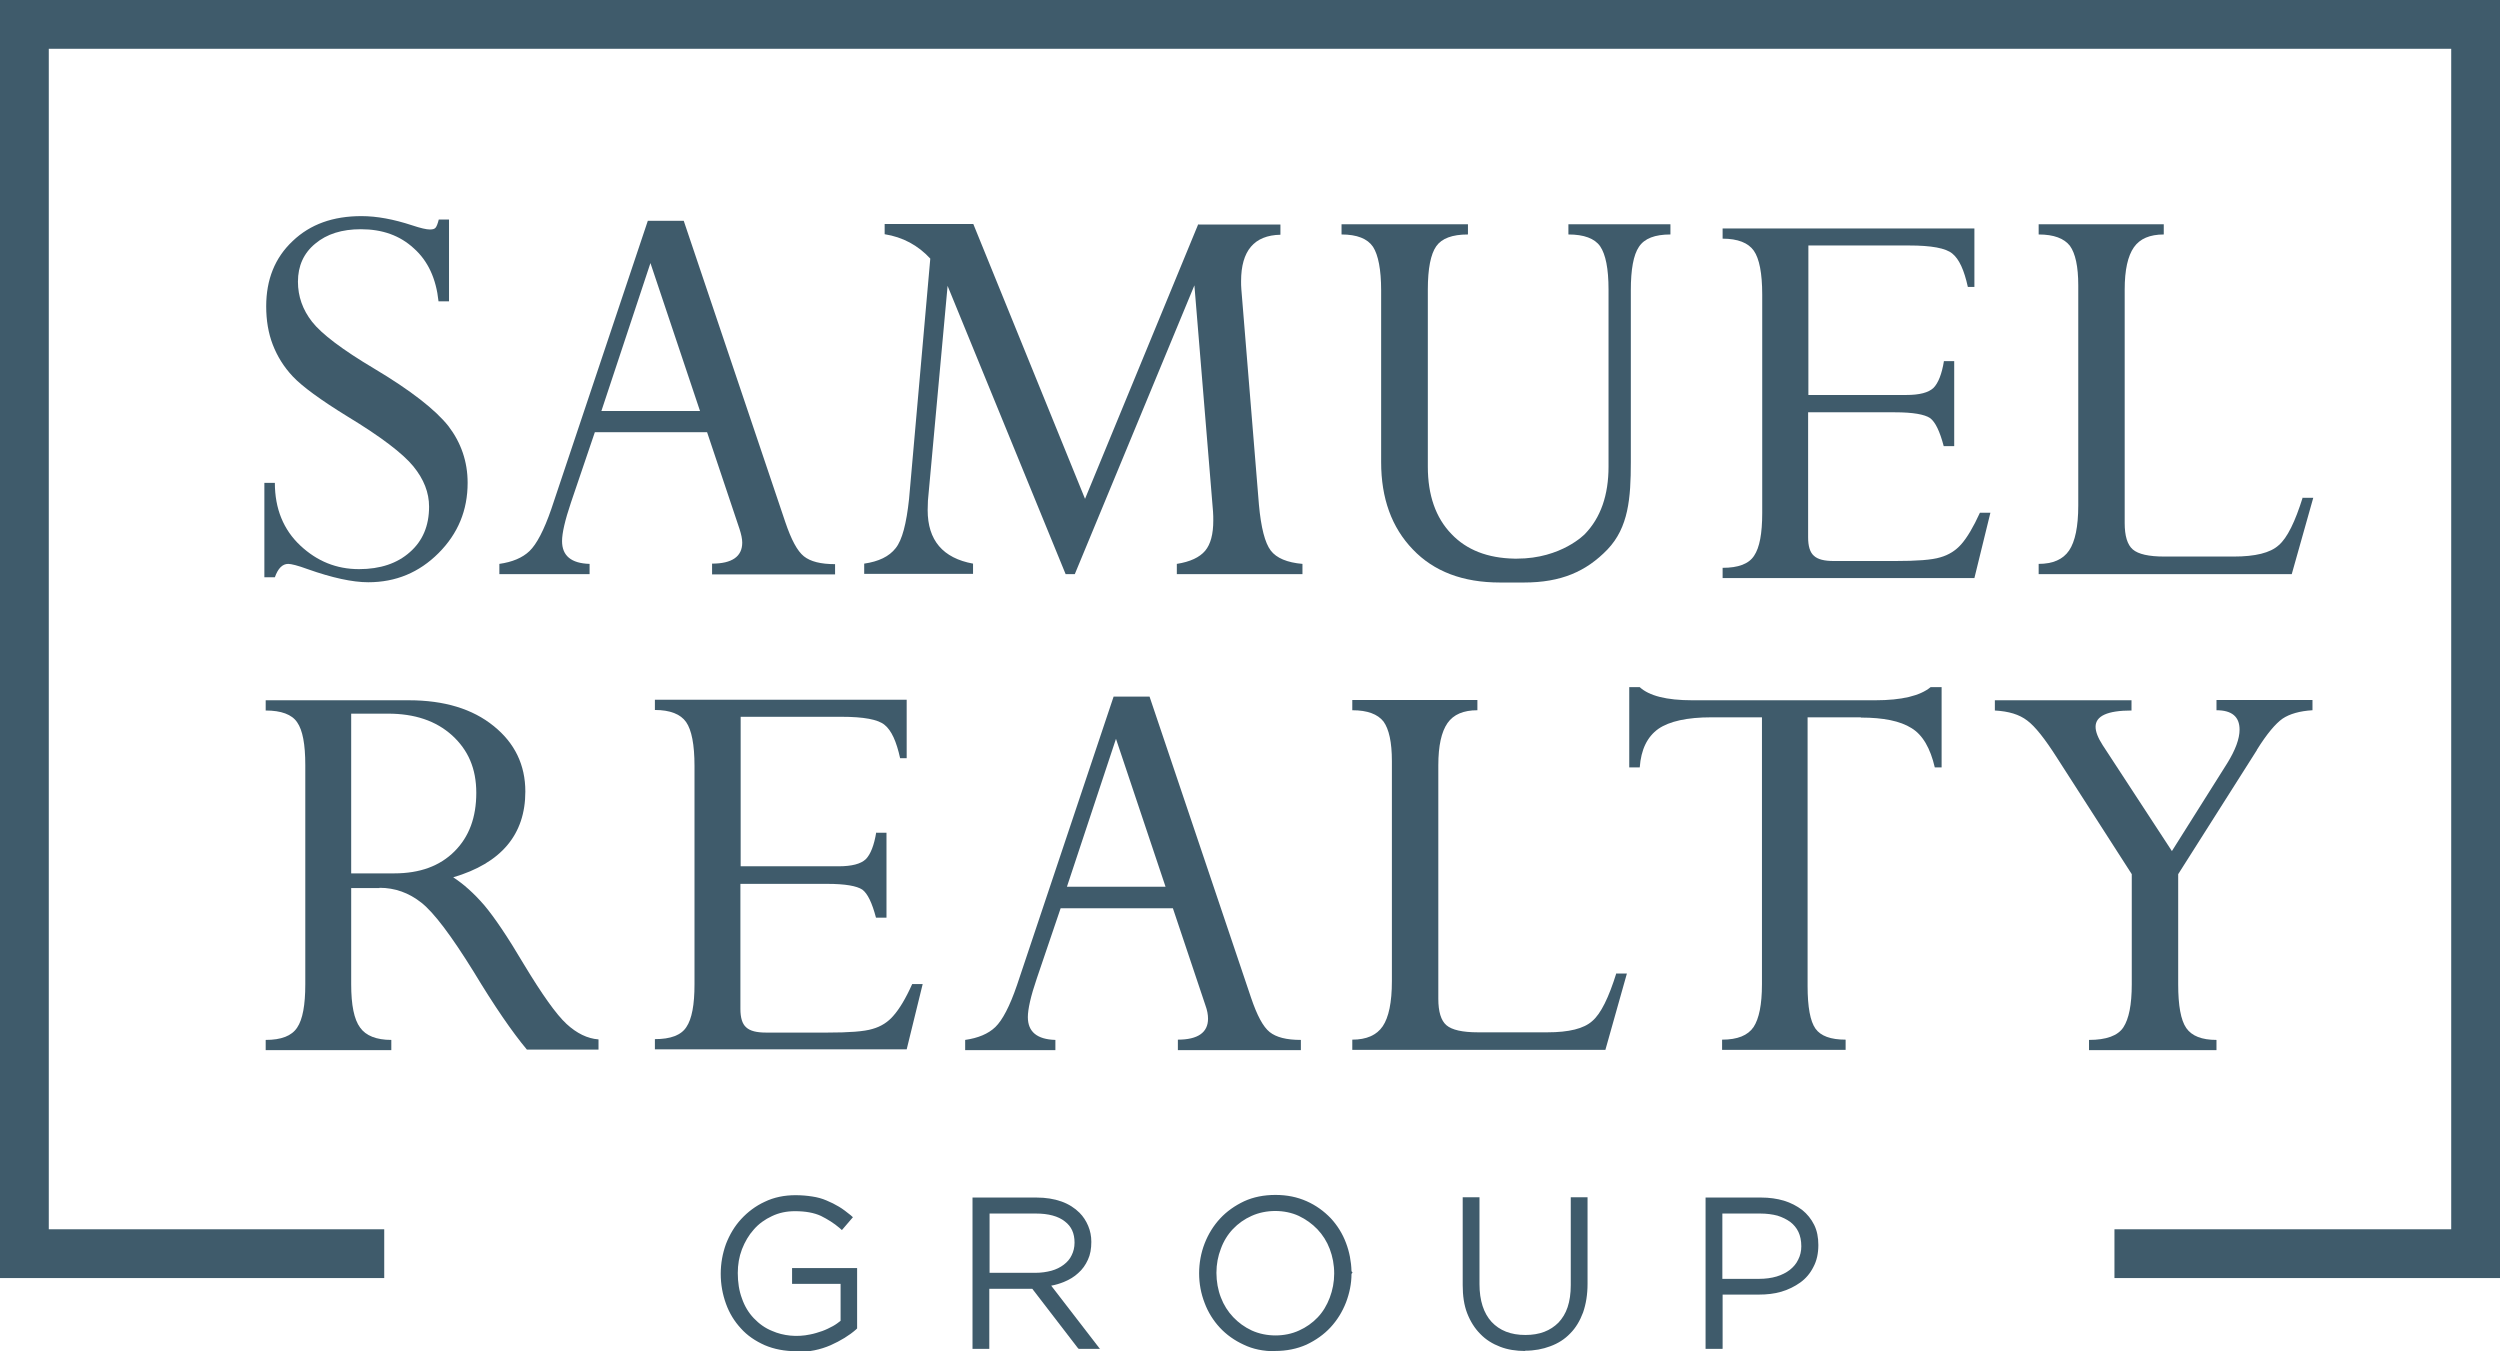 <?xml version="1.0" encoding="UTF-8"?>
<svg id="Layer_2" xmlns="http://www.w3.org/2000/svg" viewBox="0 0 95.32 51.52">
  <defs>
    <style>
      .cls-1 {
        fill: #3f5b6b;
      }
    </style>
  </defs>
  <g id="Layer_1-2" data-name="Layer_1">
    <g>
      <path class="cls-1" d="M16.74,8.37h.38v3.12h-.4c-.09-.86-.4-1.54-.94-2.02-.53-.49-1.2-.73-2.02-.73-.72,0-1.3.18-1.74.55-.44.36-.66.85-.66,1.45,0,.56.18,1.07.54,1.53.36.46,1.15,1.06,2.36,1.78,1.41.84,2.35,1.58,2.84,2.2.48.63.73,1.35.73,2.16,0,1.05-.37,1.94-1.11,2.68-.74.74-1.63,1.11-2.68,1.11-.6,0-1.38-.17-2.31-.5-.38-.14-.63-.2-.74-.2-.22,0-.39.17-.51.51h-.4v-3.6h.4c0,.99.33,1.79.97,2.39.64.6,1.38.9,2.24.9.81,0,1.46-.22,1.94-.65.49-.43.73-1.01.73-1.73,0-.54-.2-1.05-.6-1.54-.4-.49-1.24-1.13-2.51-1.9-1.04-.64-1.73-1.15-2.08-1.52-.35-.37-.6-.78-.77-1.22-.17-.44-.25-.93-.25-1.46,0-1.02.33-1.85,1.01-2.49.67-.64,1.54-.95,2.62-.95.59,0,1.23.12,1.93.35.33.11.55.16.68.16.11,0,.18-.02.22-.07.04-.05.08-.15.12-.31"/>
      <path class="cls-1" d="M22.93,15.67h3.76l-1.89-5.64-1.87,5.64ZM27.15,21.88v-.39c.76,0,1.15-.27,1.15-.8,0-.15-.04-.32-.1-.51l-1.24-3.7h-4.28l-.91,2.68c-.23.68-.34,1.17-.34,1.47,0,.56.35.85,1.05.87v.39h-3.44v-.39c.49-.07.88-.23,1.15-.49.27-.26.55-.79.83-1.6l3.68-10.99h1.37l3.87,11.48c.23.68.46,1.11.71,1.31.25.2.64.3,1.19.3v.39h-4.69Z"/>
      <path class="cls-1" d="M45.67,8.56h3.15v.39c-1,.02-1.5.61-1.5,1.77,0,.1,0,.2.01.31l.67,8.21c.08.88.23,1.46.45,1.75.22.29.63.46,1.21.51v.39h-4.79v-.39c.51-.08.87-.25,1.08-.5.21-.25.31-.64.31-1.15,0-.11,0-.22-.01-.35l-.71-8.62-4.56,11.01h-.35l-4.5-10.99-.75,8.19c0,.13-.01.25-.01.36,0,1.15.58,1.83,1.73,2.04v.39h-4.15v-.39c.55-.08.95-.27,1.2-.59.25-.31.41-.94.51-1.87l.81-9.17c-.47-.51-1.05-.82-1.74-.93v-.39h3.38l4.26,10.48,4.32-10.48Z"/>
      <path class="cls-1" d="M57.19,22.21c-1.41,0-2.52-.42-3.32-1.26-.81-.84-1.21-1.95-1.21-3.33v-6.55c0-.79-.11-1.35-.31-1.66-.21-.31-.61-.47-1.2-.47v-.39h4.82v.39c-.6,0-1,.15-1.21.45-.21.3-.32.85-.32,1.65v6.75c0,1.09.3,1.95.9,2.57.58.61,1.38.92,2.4.94h.1c1.7,0,2.59-.94,2.59-.94.6-.62.9-1.48.9-2.57v-6.75c0-.8-.11-1.34-.32-1.65-.21-.3-.62-.45-1.21-.45v-.39h3.89v.39c-.59,0-.99.15-1.2.47-.21.31-.31.86-.31,1.66v6.55c0,1.38-.09,2.49-.89,3.33-.81.84-1.77,1.26-3.18,1.26h-.9Z"/>
      <path class="cls-1" d="M74.11,13.77h.4v3.24h-.4c-.15-.57-.32-.92-.52-1.07-.21-.14-.65-.22-1.34-.22h-3.31v4.77c0,.33.07.57.22.7.15.14.4.2.76.2h2.33c.83,0,1.41-.04,1.73-.14.32-.09.59-.26.8-.5.22-.25.46-.65.71-1.2h.4l-.61,2.49h-9.6v-.39c.6,0,1-.15,1.2-.46.21-.31.31-.85.31-1.63v-8.33c0-.81-.11-1.37-.32-1.67-.21-.3-.61-.46-1.19-.46v-.39h9.6v2.23h-.25c-.14-.64-.33-1.06-.59-1.27-.25-.21-.8-.31-1.65-.31h-3.84v5.7h3.73c.51,0,.85-.09,1.04-.27.18-.18.32-.53.4-1.03"/>
      <path class="cls-1" d="M87.8,18.98h.4l-.82,2.91h-9.65v-.39c.54,0,.93-.17,1.16-.51.23-.34.35-.91.35-1.72v-8.39c0-.72-.11-1.22-.32-1.51-.22-.28-.61-.43-1.19-.43v-.39h4.77v.39c-.53,0-.91.16-1.14.49-.23.33-.35.86-.35,1.61v8.9c0,.49.1.83.31,1.01.21.18.61.27,1.2.27h2.65c.82,0,1.39-.14,1.71-.43.33-.28.63-.9.92-1.83"/>
      <path class="cls-1" d="M14.79,27.21h-1.4v6.09h1.64c.98,0,1.74-.28,2.3-.84.56-.56.83-1.3.83-2.23s-.31-1.63-.92-2.19c-.62-.56-1.43-.83-2.45-.83M14.47,33.86h-1.08v3.67c0,.79.11,1.34.34,1.65.22.31.62.47,1.19.47v.39h-4.79v-.39c.59,0,.99-.15,1.2-.47.21-.31.31-.86.31-1.65v-8.36c0-.79-.1-1.33-.31-1.63-.2-.3-.61-.45-1.2-.45v-.39h5.46c1.35,0,2.43.33,3.23.98.81.65,1.21,1.49,1.21,2.5,0,1.64-.92,2.73-2.75,3.27.4.26.79.61,1.18,1.06.38.45.89,1.2,1.51,2.25.7,1.16,1.24,1.92,1.63,2.28.39.36.8.56,1.22.59v.39h-2.73c-.56-.67-1.24-1.66-2.03-2.97-.85-1.37-1.51-2.25-1.99-2.63-.48-.38-1.01-.57-1.6-.57"/>
      <path class="cls-1" d="M33.4,31.75h.4v3.24h-.4c-.15-.57-.32-.92-.52-1.07-.21-.14-.65-.22-1.34-.22h-3.31v4.77c0,.33.07.57.22.7.15.14.4.2.76.2h2.33c.83,0,1.41-.04,1.73-.14.32-.09.59-.26.8-.51.22-.25.46-.64.71-1.2h.4l-.61,2.49h-9.6v-.39c.6,0,1-.15,1.2-.46.21-.31.31-.85.31-1.63v-8.33c0-.81-.11-1.37-.32-1.67-.21-.3-.61-.46-1.19-.46v-.39h9.6v2.23h-.25c-.14-.64-.33-1.06-.59-1.27-.25-.21-.8-.31-1.65-.31h-3.84v5.7h3.73c.51,0,.85-.09,1.04-.27.18-.18.32-.53.4-1.03"/>
      <path class="cls-1" d="M40.68,33.81h3.76l-1.89-5.64-1.87,5.64ZM44.91,40.03v-.39c.76,0,1.15-.27,1.15-.8,0-.15-.03-.32-.1-.51l-1.24-3.7h-4.28l-.91,2.68c-.23.67-.34,1.17-.34,1.47,0,.56.35.85,1.05.87v.39h-3.44v-.39c.49-.07.88-.23,1.15-.49.27-.26.55-.79.83-1.61l3.68-10.99h1.37l3.87,11.48c.23.68.46,1.11.71,1.31.25.2.64.3,1.19.3v.39h-4.69Z"/>
      <path class="cls-1" d="M61.63,37.12h.4l-.82,2.91h-9.65v-.39c.54,0,.93-.17,1.16-.51.23-.34.35-.91.35-1.72v-8.39c0-.72-.11-1.22-.32-1.51-.22-.28-.61-.43-1.19-.43v-.39h4.77v.39c-.53,0-.91.16-1.14.49-.23.33-.35.86-.35,1.61v8.9c0,.49.1.83.31,1.01.21.18.61.27,1.2.27h2.65c.82,0,1.39-.14,1.71-.43.33-.28.63-.9.92-1.83"/>
      <path class="cls-1" d="M70.94,27.35h-2.02v10.24c0,.8.1,1.35.3,1.63.2.28.58.42,1.15.42v.39h-4.71v-.39c.59,0,.98-.16,1.2-.48.21-.32.32-.86.32-1.63v-10.18h-1.93c-.92,0-1.6.15-2.02.44-.42.3-.66.78-.71,1.47h-.4v-3.06h.4c.36.33,1.02.5,2,.5h6.98c1.01,0,1.71-.17,2.11-.5h.42v3.06h-.26c-.17-.73-.46-1.24-.89-1.5-.43-.27-1.07-.4-1.92-.4"/>
      <path class="cls-1" d="M86.05,28.6l-3,4.73v4.2c0,.81.1,1.37.31,1.67.21.3.59.45,1.15.45v.39h-4.86v-.39c.66,0,1.1-.16,1.31-.48.21-.32.32-.86.32-1.64v-4.2l-2.84-4.42c-.47-.74-.85-1.22-1.15-1.44-.3-.23-.7-.35-1.23-.38v-.39h5.21v.39c-.92,0-1.37.21-1.37.62,0,.19.09.42.27.7l2.64,4.04,2.11-3.35c.31-.5.47-.93.47-1.28,0-.49-.29-.74-.88-.74v-.39h3.66v.39c-.49.03-.87.14-1.14.32-.27.19-.6.58-.98,1.19"/>
      <polygon class="cls-1" points="95.32 48.73 80.62 48.73 80.62 46.87 93.46 46.87 93.46 1.86 1.86 1.86 1.86 46.87 14.65 46.87 14.65 48.73 0 48.73 0 0 95.32 0 95.32 48.73"/>
      <path class="cls-1" d="M31.61,51.16c.37-.16.68-.36.94-.58v-2.13h-2.25v.37h1.85v1.58c-.1.08-.22.17-.35.24-.13.08-.27.14-.42.2-.15.06-.31.1-.48.14-.17.03-.34.05-.51.05-.37,0-.7-.06-.99-.19-.29-.13-.54-.3-.75-.52-.21-.22-.36-.48-.47-.79-.11-.31-.16-.64-.16-1h0c0-.35.06-.66.17-.96.11-.3.27-.56.47-.79.2-.23.44-.41.72-.54.28-.13.59-.2.92-.2.42,0,.76.06,1.04.19.28.13.52.28.74.47l.27-.31c-.14-.12-.28-.22-.42-.31-.14-.09-.3-.17-.46-.23-.16-.06-.33-.11-.52-.14-.19-.03-.39-.05-.62-.05-.41,0-.79.08-1.12.24-.34.16-.63.37-.87.63-.24.26-.42.57-.55.91-.13.34-.19.7-.19,1.08v.02c0,.39.06.76.19,1.1.13.35.31.65.55.91.24.26.53.46.87.61.35.15.74.22,1.18.22s.87-.08,1.24-.25"/>
      <path class="cls-1" d="M30.38,51.52c-.46,0-.87-.08-1.22-.23-.36-.16-.67-.37-.91-.64-.25-.27-.44-.58-.57-.94-.13-.36-.2-.74-.2-1.14s.07-.78.2-1.14c.14-.36.33-.68.58-.95.25-.27.55-.5.9-.66.35-.17.75-.25,1.17-.25.24,0,.45.02.64.05.2.03.38.08.54.15.17.07.33.15.48.24.15.09.29.2.44.32l.09.08-.42.49-.09-.08c-.21-.18-.45-.33-.71-.46-.26-.12-.59-.18-.99-.18-.32,0-.61.06-.88.19-.26.12-.5.29-.69.51-.19.21-.34.47-.45.75-.11.29-.16.59-.16.91,0,.35.05.68.16.97.1.29.25.54.45.75.2.21.43.38.71.49.41.18.93.24,1.44.13.16-.03.31-.08.46-.13.14-.05.28-.12.41-.19.11-.06.2-.13.29-.2v-1.41h-1.85v-.6h2.48v2.3l-.04.04c-.26.23-.59.43-.97.6h0c-.39.17-.82.26-1.29.26ZM30.33,45.8c-.39,0-.75.08-1.07.23-.32.15-.6.35-.83.61-.23.25-.41.54-.53.88-.12.33-.19.68-.19,1.04,0,.4.06.74.18,1.08.12.33.3.62.52.87.22.25.5.44.83.59.33.14.7.21,1.13.21s.83-.08,1.19-.24h0c.34-.15.63-.33.87-.53v-1.96h-2.01v.14h1.85v1.75l-.04.04c-.11.09-.23.17-.37.25-.14.08-.28.15-.44.21-.16.06-.33.11-.5.14-.55.11-1.13.05-1.58-.15-.3-.13-.57-.32-.79-.55-.22-.23-.38-.51-.5-.83-.11-.32-.17-.67-.17-1.03s.06-.69.17-1c.12-.31.28-.59.49-.83.21-.24.47-.43.76-.56.29-.14.62-.21.97-.21.43,0,.8.07,1.09.2.25.11.48.25.68.42l.11-.13c-.11-.08-.21-.16-.32-.22-.14-.08-.29-.16-.44-.22-.15-.06-.32-.1-.5-.14-.18-.03-.37-.05-.6-.05Z"/>
      <path class="cls-1" d="M37.61,48.65v-2.5h1.89c.51,0,.9.11,1.17.32s.42.51.42.89v.02c0,.2-.04.38-.12.54s-.19.29-.34.4c-.14.11-.31.19-.51.25-.2.06-.41.09-.64.09h-1.87ZM37.2,51.31h.41v-2.29h1.81l1.76,2.29h.52l-1.83-2.36c.23-.03.45-.09.64-.17s.37-.19.51-.32c.14-.13.26-.29.34-.47.08-.18.12-.39.12-.62h0c0-.22-.04-.4-.11-.58-.07-.18-.18-.33-.31-.46-.17-.17-.39-.3-.65-.4-.26-.1-.57-.15-.91-.15h-2.32v5.54Z"/>
      <path class="cls-1" d="M41.95,51.43h-.82l-.04-.04-1.73-2.25h-1.64v2.29h-.64v-5.77h2.44c.35,0,.67.05.95.15.28.1.51.25.69.43.14.14.25.31.33.5.08.19.12.39.12.61,0,.26-.04.49-.13.68-.09.2-.21.37-.37.51-.15.14-.33.25-.55.34-.15.06-.31.11-.48.14l1.85,2.4ZM41.25,51.19h.23l-1.8-2.34.2-.03c.22-.03.43-.09.62-.16.19-.08.35-.18.48-.3.13-.12.24-.26.31-.43.07-.17.11-.36.11-.57,0-.2-.03-.37-.1-.54-.07-.16-.16-.3-.28-.42-.16-.16-.36-.28-.61-.37-.25-.09-.54-.14-.87-.14h-2.21v5.3h.18v-2.29h1.97l.05.04,1.73,2.25ZM39.48,48.76h-1.98v-2.73h2c.53,0,.95.12,1.25.35.3.24.46.57.46.98,0,.24-.04.44-.14.61-.09.17-.21.32-.37.43-.15.12-.34.21-.55.27-.21.06-.44.09-.68.09ZM37.73,48.53h1.75c.22,0,.42-.03.61-.08.18-.05.34-.13.47-.23.13-.1.23-.21.3-.36.07-.14.11-.3.11-.48,0-.36-.12-.62-.37-.81-.25-.2-.63-.3-1.1-.3h-1.77v2.27Z"/>
      <path class="cls-1" d="M47.68,50.84c-.29-.13-.54-.31-.75-.53-.21-.22-.37-.49-.49-.79-.12-.3-.18-.63-.18-.97v-.02c0-.34.06-.66.17-.96.11-.3.28-.56.49-.79.21-.22.46-.4.74-.53.29-.13.6-.19.94-.19s.66.07.95.2c.29.13.54.31.75.53.21.22.37.49.49.79.12.3.18.63.18.97v.02c0,.34-.06.66-.17.96-.12.3-.28.56-.49.79s-.46.4-.74.53c-.29.13-.6.19-.95.19s-.66-.07-.95-.2M49.76,51.17c.34-.15.64-.36.88-.63.24-.26.43-.57.57-.91.13-.35.2-.71.2-1.09,0,0,0-.01,0-.02,0-.38-.07-.74-.2-1.08-.13-.34-.32-.64-.56-.9-.24-.26-.54-.47-.88-.62-.34-.16-.72-.23-1.14-.23s-.8.08-1.15.23c-.34.15-.64.37-.88.63-.24.26-.43.57-.57.91-.13.35-.2.71-.2,1.09v.02c0,.38.07.74.2,1.08.13.34.32.64.56.9.24.26.53.47.87.62.34.16.72.23,1.14.23s.8-.08,1.14-.23"/>
      <path class="cls-1" d="M48.61,51.52c-.44,0-.84-.08-1.19-.25-.35-.16-.66-.38-.91-.65-.25-.27-.45-.59-.58-.94-.14-.36-.21-.74-.21-1.13s.07-.78.21-1.14c.14-.36.34-.68.59-.95.25-.27.56-.49.92-.66.35-.16.75-.24,1.19-.24s.83.08,1.19.24.66.38.92.65c.25.27.45.59.58.94.13.34.2.71.21,1.08l.04.05-.04.05c0,.38-.08.75-.21,1.09-.14.36-.34.68-.59.95-.25.27-.56.49-.92.66h0c-.36.16-.76.24-1.19.24ZM48.63,45.8c-.4,0-.77.08-1.1.22-.33.15-.61.35-.84.6-.23.25-.41.54-.54.88-.13.33-.19.68-.19,1.04s.06.73.19,1.06c.13.33.31.62.54.87.23.25.51.45.84.6.32.15.69.22,1.09.22s.77-.08,1.09-.22h0c.33-.15.61-.35.84-.6.23-.25.42-.55.54-.88.13-.33.19-.68.19-1.05v-.02c0-.36-.06-.71-.19-1.04-.12-.33-.3-.62-.54-.87-.23-.25-.51-.45-.84-.6-.33-.15-.69-.22-1.09-.22ZM48.63,51.15c-.36,0-.69-.07-1-.21h0c-.3-.14-.57-.33-.78-.56-.22-.23-.39-.51-.51-.83-.12-.31-.18-.66-.18-1.01,0-.37.06-.71.18-1.02.12-.31.29-.59.51-.82.22-.24.48-.42.78-.56.61-.27,1.38-.27,1.99,0,.3.14.57.33.78.56.22.23.39.51.51.83.12.31.19.65.19,1.01s-.06.71-.18,1.02c-.12.31-.29.59-.51.82-.22.23-.48.42-.78.56-.3.14-.64.2-.99.2ZM47.73,50.73c.55.25,1.26.25,1.8,0,.27-.12.51-.29.71-.5.2-.21.35-.46.46-.75.11-.29.17-.6.17-.92,0-.34-.06-.65-.17-.94-.11-.29-.27-.54-.47-.75-.2-.21-.44-.38-.71-.51-.54-.25-1.25-.25-1.8,0-.27.12-.51.29-.71.5-.2.21-.36.47-.46.75-.11.28-.17.59-.17.92s.06.66.17.94c.11.29.27.54.47.75.2.21.43.38.71.51h0Z"/>
      <path class="cls-1" d="M59.07,51.24c.28-.11.51-.26.71-.47.2-.2.36-.46.47-.76.11-.3.17-.65.17-1.05v-3.19h-.41v3.24c0,.33-.04.62-.13.88s-.21.46-.37.63c-.16.17-.36.3-.58.38-.23.08-.48.13-.76.13-.59,0-1.05-.18-1.38-.53-.33-.36-.49-.86-.49-1.52v-3.19h-.41v3.24c0,.39.05.73.17,1.03.11.29.27.54.47.75.2.2.44.36.72.46s.58.15.91.15.64-.05.92-.16"/>
      <path class="cls-1" d="M58.15,51.51c-.34,0-.67-.05-.95-.16-.29-.11-.55-.27-.76-.49-.21-.21-.38-.48-.5-.79-.12-.31-.17-.67-.17-1.07v-3.35h.64v3.31c0,.63.16,1.11.46,1.44.31.33.73.5,1.29.5.27,0,.51-.04.72-.12.21-.08.39-.2.54-.35.15-.16.27-.35.35-.59.08-.24.12-.52.12-.84v-3.35h.64v3.3c0,.41-.06.77-.17,1.09-.12.32-.28.59-.49.8-.21.22-.46.38-.76.49h0c-.29.11-.61.17-.96.17ZM56,45.89v3.12c0,.37.05.71.16.99.1.28.25.52.44.71.19.19.42.33.68.43.53.19,1.23.19,1.75,0,.26-.1.48-.25.67-.44.19-.19.34-.43.44-.72s.16-.63.16-1.01v-3.07h-.18v3.12c0,.34-.05.65-.14.92-.09.27-.23.49-.4.67-.17.18-.38.32-.62.41-.24.09-.5.13-.8.13-.62,0-1.12-.19-1.47-.57-.35-.38-.53-.92-.53-1.6v-3.08h-.18Z"/>
      <path class="cls-1" d="M65.55,48.87v-2.73h1.57c.25,0,.48.03.68.09.2.06.38.14.53.26.15.11.26.25.34.42.08.17.12.36.12.58v.02c0,.21-.04.4-.13.57-.08.17-.2.31-.35.43-.15.12-.33.21-.54.28-.21.06-.45.1-.7.1h-1.52ZM65.14,51.31h.41v-2.06h1.49c.29,0,.57-.04.83-.11.26-.07.49-.18.69-.33.2-.15.35-.33.47-.55.12-.22.17-.48.17-.77v-.02c0-.27-.05-.51-.15-.72-.1-.21-.24-.39-.42-.53-.18-.15-.4-.26-.65-.33-.25-.08-.53-.12-.84-.12h-2.01v5.54Z"/>
      <path class="cls-1" d="M65.67,51.43h-.64v-5.77h2.12c.31,0,.6.04.87.12.26.08.49.2.69.35.2.16.35.35.46.57.11.22.16.48.16.77,0,.32-.06.6-.19.84-.12.24-.29.44-.5.59-.21.15-.45.27-.72.35-.27.08-.56.11-.86.11h-1.38v2.06ZM65.26,51.19h.18v-2.06h1.61c.28,0,.54-.04.8-.11.25-.07.47-.18.65-.31.18-.14.33-.31.44-.51s.16-.45.16-.71-.05-.49-.14-.68c-.09-.19-.22-.35-.39-.49-.17-.13-.38-.24-.61-.31-.24-.07-.51-.11-.8-.11h-1.89v5.3ZM67.07,48.99h-1.63v-2.96h1.68c.26,0,.5.03.71.09.22.06.41.16.57.27.16.12.29.28.38.46.09.18.13.4.13.63s-.05.45-.14.63c-.09.18-.22.34-.38.47-.16.13-.35.23-.58.29-.22.07-.47.1-.74.1ZM65.67,48.76h1.4c.24,0,.47-.03.67-.09.2-.06.37-.15.5-.25.14-.11.25-.24.32-.39.08-.15.12-.33.12-.51,0-.22-.04-.4-.11-.55-.07-.15-.18-.28-.31-.38-.14-.1-.3-.18-.49-.24-.19-.05-.41-.08-.65-.08h-1.45v2.5Z"/>
    </g>
  </g>
</svg>